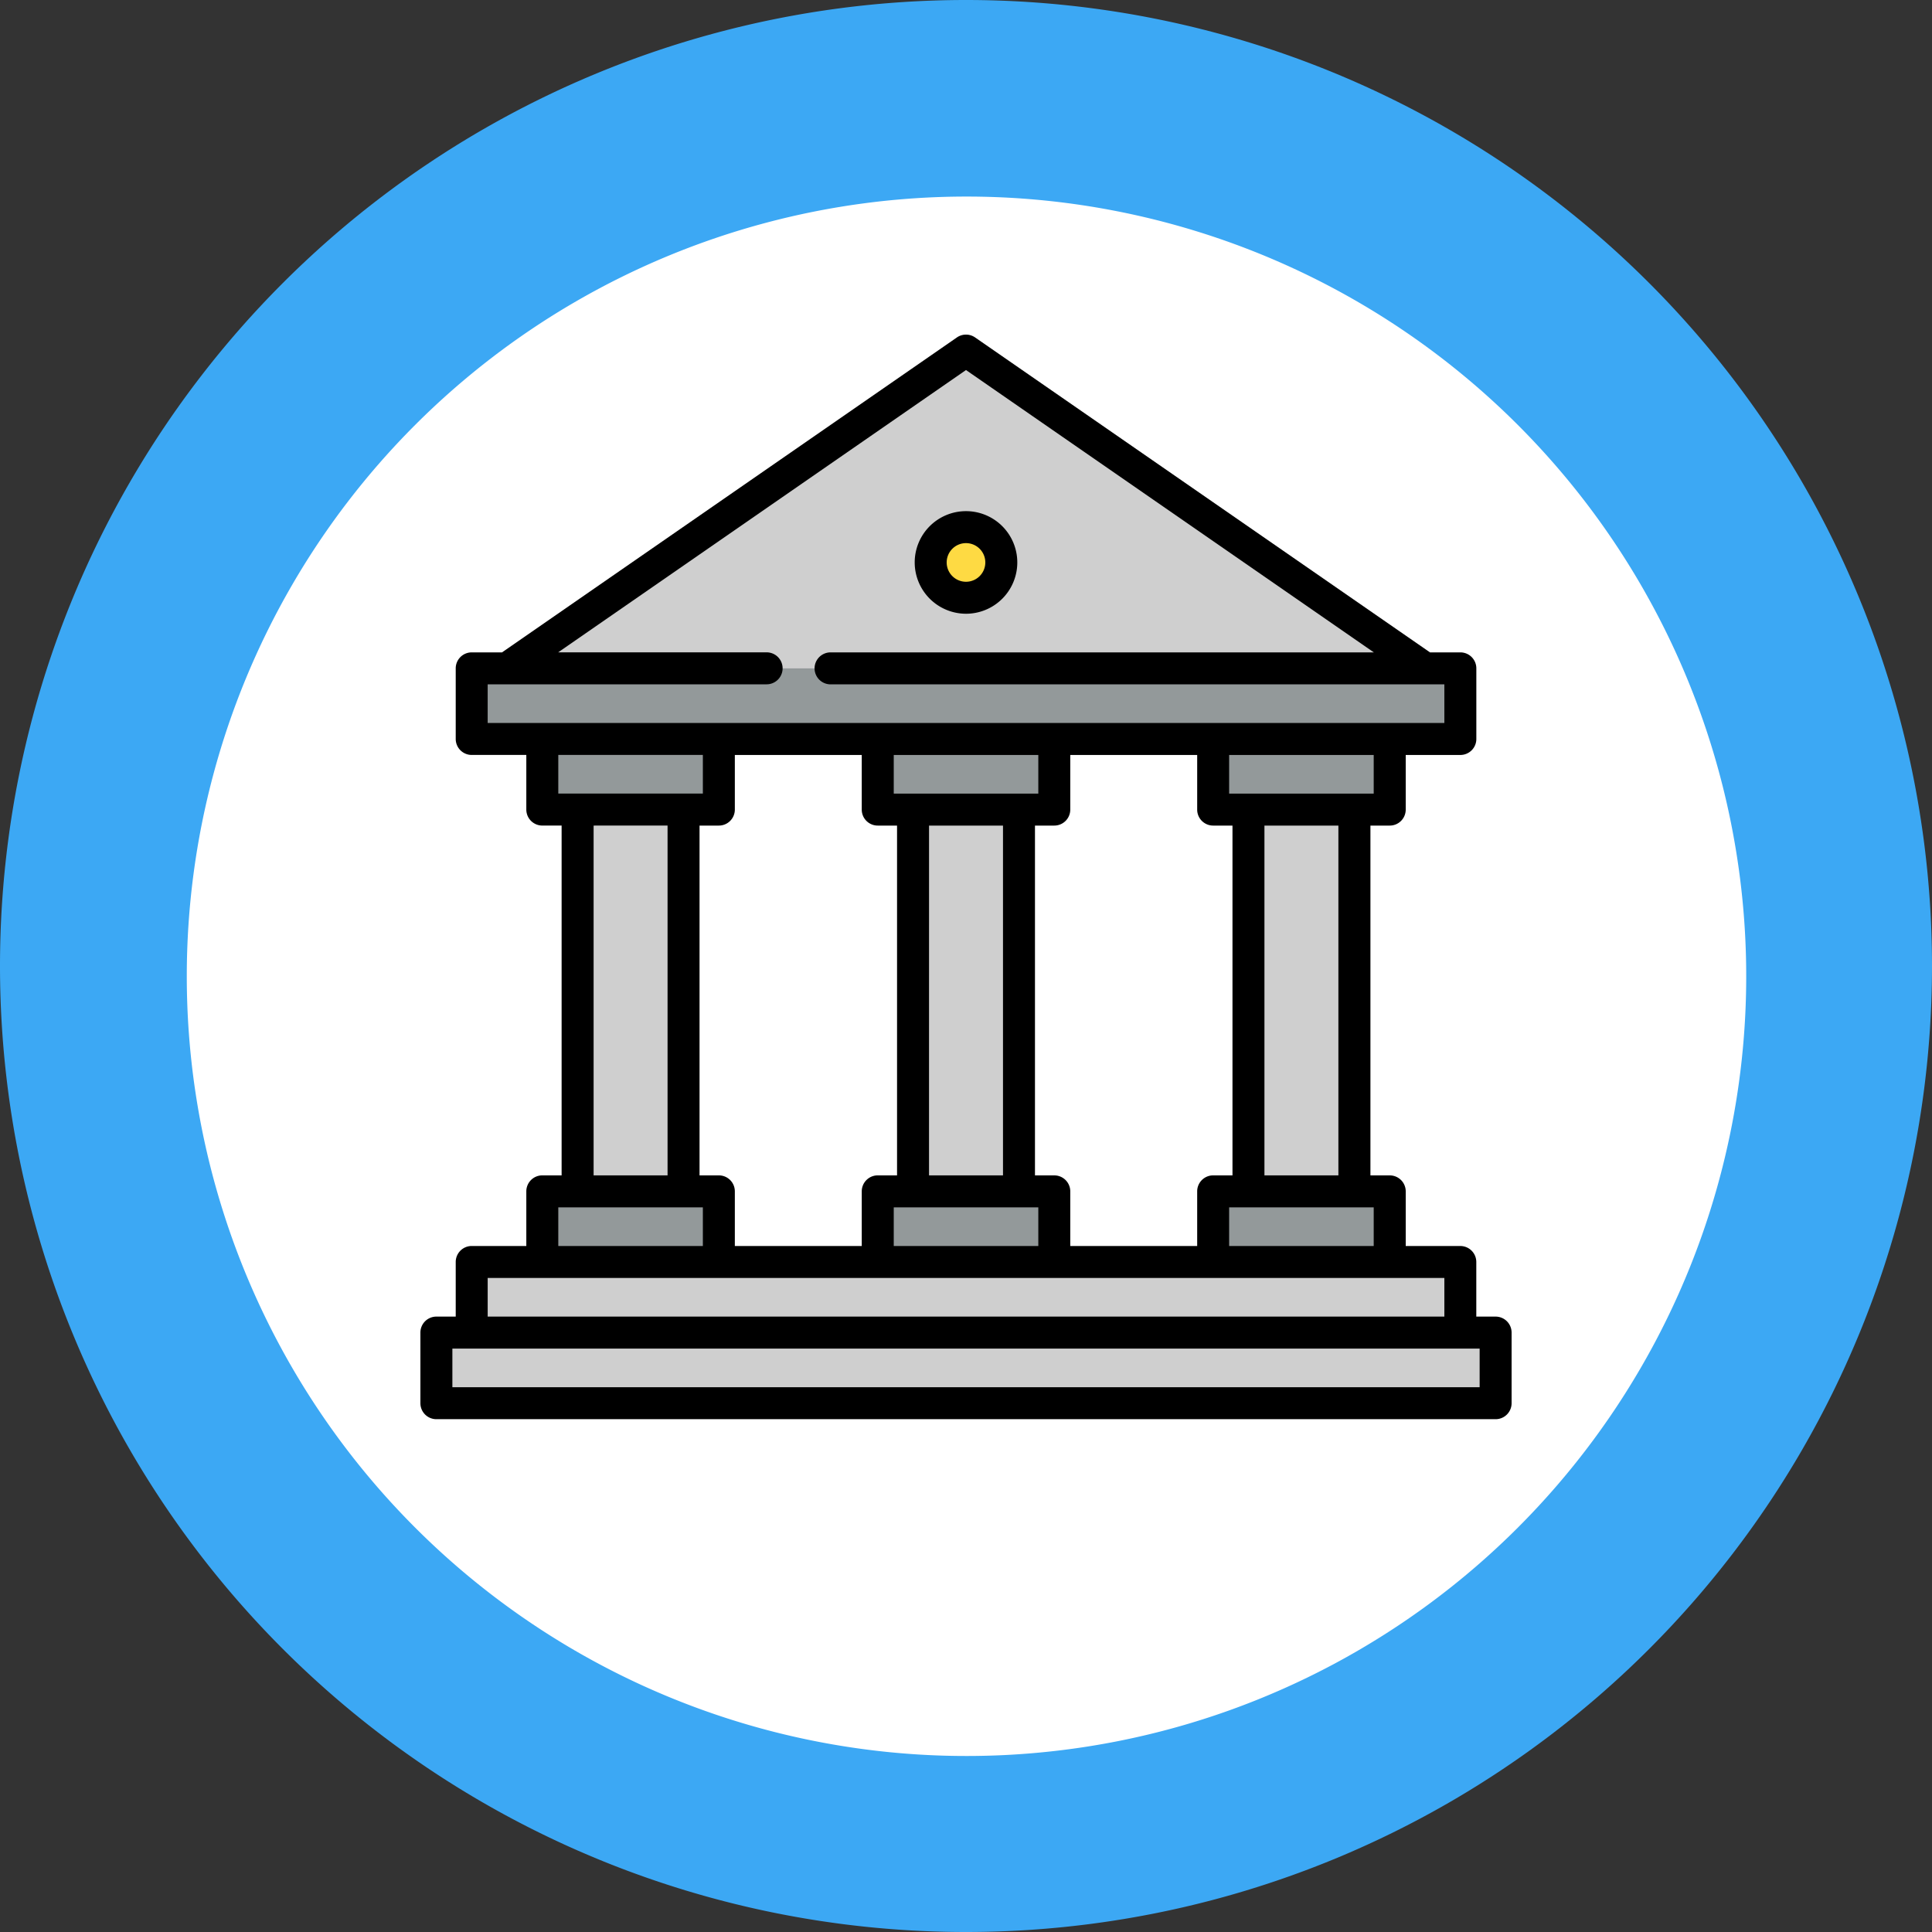 <svg xmlns="http://www.w3.org/2000/svg" width="100" height="100" viewBox="0 0 100 100">
  <rect x="0" y="0" width="100" height="100" fill="#333333" stroke="none"/>
  <g id="Grupo_96864" data-name="Grupo 96864" transform="translate(-370 -4139)">
    <g id="Grupo_89084" data-name="Grupo 89084" transform="translate(-195.715 -26.803)">
      <path id="Rectángulo_34471" data-name="Rectángulo 34471" d="M50,0h0a50,50,0,0,1,50,50v0a50,50,0,0,1-50,50h0A50,50,0,0,1,0,50v0A50,50,0,0,1,50,0Z" transform="translate(565.715 4265.803) rotate(-90)" fill="#3ca8f4"/>
      <path id="Trazado_151041" data-name="Trazado 151041" d="M40.358,0A40.358,40.358,0,1,1,0,40.358,40.358,40.358,0,0,1,40.358,0Z" transform="translate(575.383 4175.977)" fill="#fff"/>
    </g>
    <g id="gobierno" transform="translate(391.76 4155.82)">
      <path id="Trazado_151354" data-name="Trazado 151354" d="M73.766,211.945h5.483v22.28H73.766Zm0,0" transform="translate(-65.628 -188.121)" fill="#cfcfcf"/>
      <path id="Trazado_151356" data-name="Trazado 151356" d="M88.152,25.6,64.771,9.415a.662.662,0,0,0-.753,0L40.637,25.6v1.827H88.152Zm0,0" transform="translate(-36.154 -7.827)" fill="#cfcfcf"/>
      <path id="Trazado_151358" data-name="Trazado 151358" d="M243.089,92.66a1.827,1.827,0,1,1-1.827-1.828A1.827,1.827,0,0,1,243.089,92.66Zm0,0" transform="translate(-213.021 -80.368)" fill="#feda43"/>
      <path id="Trazado_151359" data-name="Trazado 151359" d="M65.675,184.29H57.861a.662.662,0,0,1-.662-.662v-4.183h9.138v4.183A.662.662,0,0,1,65.675,184.29Zm0,0" transform="translate(-50.889 -159.206)" fill="#93999a"/>
      <path id="Trazado_151361" data-name="Trazado 151361" d="M65.675,402.5H57.861a.662.662,0,0,0-.662.662v4.183h9.138v-4.183A.662.662,0,0,0,65.675,402.5Zm0,0" transform="translate(-50.889 -357.651)" fill="#93999a"/>
      <path id="Trazado_151363" data-name="Trazado 151363" d="M231.148,211.945h5.483v22.28h-5.483Zm0,0" transform="translate(-205.65 -188.121)" fill="#cfcfcf"/>
      <path id="Trazado_151365" data-name="Trazado 151365" d="M223.062,184.29h-7.814a.662.662,0,0,1-.662-.662v-4.183h9.137v4.183A.662.662,0,0,1,223.062,184.29Zm0,0" transform="translate(-190.914 -159.206)" fill="#93999a"/>
      <path id="Trazado_151367" data-name="Trazado 151367" d="M223.062,402.5h-7.814a.661.661,0,0,0-.662.662v4.183h9.137v-4.183A.662.662,0,0,0,223.062,402.5Zm0,0" transform="translate(-190.914 -357.651)" fill="#93999a"/>
      <path id="Trazado_151369" data-name="Trazado 151369" d="M388.531,211.945h5.483v22.28h-5.483Zm0,0" transform="translate(-345.671 -188.121)" fill="#cfcfcf"/>
      <path id="Trazado_151371" data-name="Trazado 151371" d="M380.441,184.29h-7.814a.662.662,0,0,1-.662-.662v-4.183H381.1v4.183A.662.662,0,0,1,380.441,184.29Zm0,0" transform="translate(-330.932 -159.206)" fill="#93999a"/>
      <path id="Trazado_151373" data-name="Trazado 151373" d="M380.441,402.5h-7.814a.662.662,0,0,0-.662.662v4.183H381.1v-4.183A.662.662,0,0,0,380.441,402.5Zm0,0" transform="translate(-330.932 -357.651)" fill="#93999a"/>
      <path id="Trazado_151375" data-name="Trazado 151375" d="M74.575,160.757H24.728a.662.662,0,0,1-.662-.662v-2.331a.662.662,0,0,1,.662-.662H74.575a.662.662,0,0,1,.662.662v2.331A.662.662,0,0,1,74.575,160.757Zm0,0" transform="translate(-21.412 -139.327)" fill="#93999a"/>
      <path id="Trazado_151377" data-name="Trazado 151377" d="M75.237,441.111H24.066v-4.821a.662.662,0,0,1,.662-.662H74.575a.662.662,0,0,1,.662.662Zm0,0" transform="translate(-21.412 -387.129)" fill="#cfcfcf"/>
      <path id="Trazado_151379" data-name="Trazado 151379" d="M61.664,472.417H8.162a.662.662,0,0,1-.662-.662v-2.331a.662.662,0,0,1,.662-.662h53.5a.662.662,0,0,1,.662.662v2.331A.662.662,0,0,1,61.664,472.417Zm0,0" transform="translate(-6.673 -416.607)" fill="#cfcfcf"/>
      <path id="Trazado_151381" data-name="Trazado 151381" d="M234.588,88.642a2.655,2.655,0,1,0-2.655-2.655A2.658,2.658,0,0,0,234.588,88.642Zm0-3.655a1,1,0,1,1-1,1A1,1,0,0,1,234.588,84.987Zm0,0" transform="translate(-206.348 -73.695)"/>
      <path id="Trazado_151382" data-name="Trazado 151382" d="M55.653,51.327h-1V48.5a.828.828,0,0,0-.827-.827H51V44.845a.827.827,0,0,0-.827-.827h-1V25.912h1A.827.827,0,0,0,51,25.084V22.257h2.828a.827.827,0,0,0,.827-.827V17.774a.827.827,0,0,0-.827-.827H52.257L28.711.646a.828.828,0,0,0-.942,0L4.224,16.947H2.655a.827.827,0,0,0-.827.827v3.655a.828.828,0,0,0,.827.827H5.482v2.828a.828.828,0,0,0,.827.827h1V44.017h-1a.827.827,0,0,0-.827.827v2.828H2.655a.828.828,0,0,0-.827.827v2.828h-1A.827.827,0,0,0,0,52.155v3.655a.827.827,0,0,0,.827.827H55.653a.827.827,0,0,0,.827-.827V52.155A.827.827,0,0,0,55.653,51.327Zm-6.31-3.655H41.86v-2h7.483Zm-5.656-3.655V25.912h3.828V44.017Zm5.656-19.76H41.86v-2h7.483Zm-8.31,1.655h1V44.017h-1a.827.827,0,0,0-.827.827v2.828H33.637V44.845a.827.827,0,0,0-.827-.827h-1V25.912h1a.828.828,0,0,0,.827-.827V22.257h6.569v2.828A.827.827,0,0,0,41.033,25.912ZM24.5,22.257h7.483v2H24.5Zm1.827,3.655h3.828V44.017H26.326Zm5.656,19.76v2H24.5v-2ZM3.482,18.6H17.92a.827.827,0,0,0,0-1.655H7.131L28.24,2.333,49.35,16.947H21.23a.827.827,0,1,0,0,1.655H53v2H3.482Zm3.655,3.655H14.62v2H7.137Zm5.656,3.655V44.017H8.965V25.912ZM7.137,45.672H14.62v2H7.137Zm8.311-1.655h-1V25.912h1a.828.828,0,0,0,.827-.827V22.257h6.569v2.828a.827.827,0,0,0,.827.827h1V44.017h-1a.827.827,0,0,0-.827.827v2.828H16.275V44.845A.827.827,0,0,0,15.448,44.017ZM3.482,49.327H53v2H3.482Zm51.344,5.655H1.655v-2H54.826Zm0,0"/>
    </g>
  </g>
</svg>

